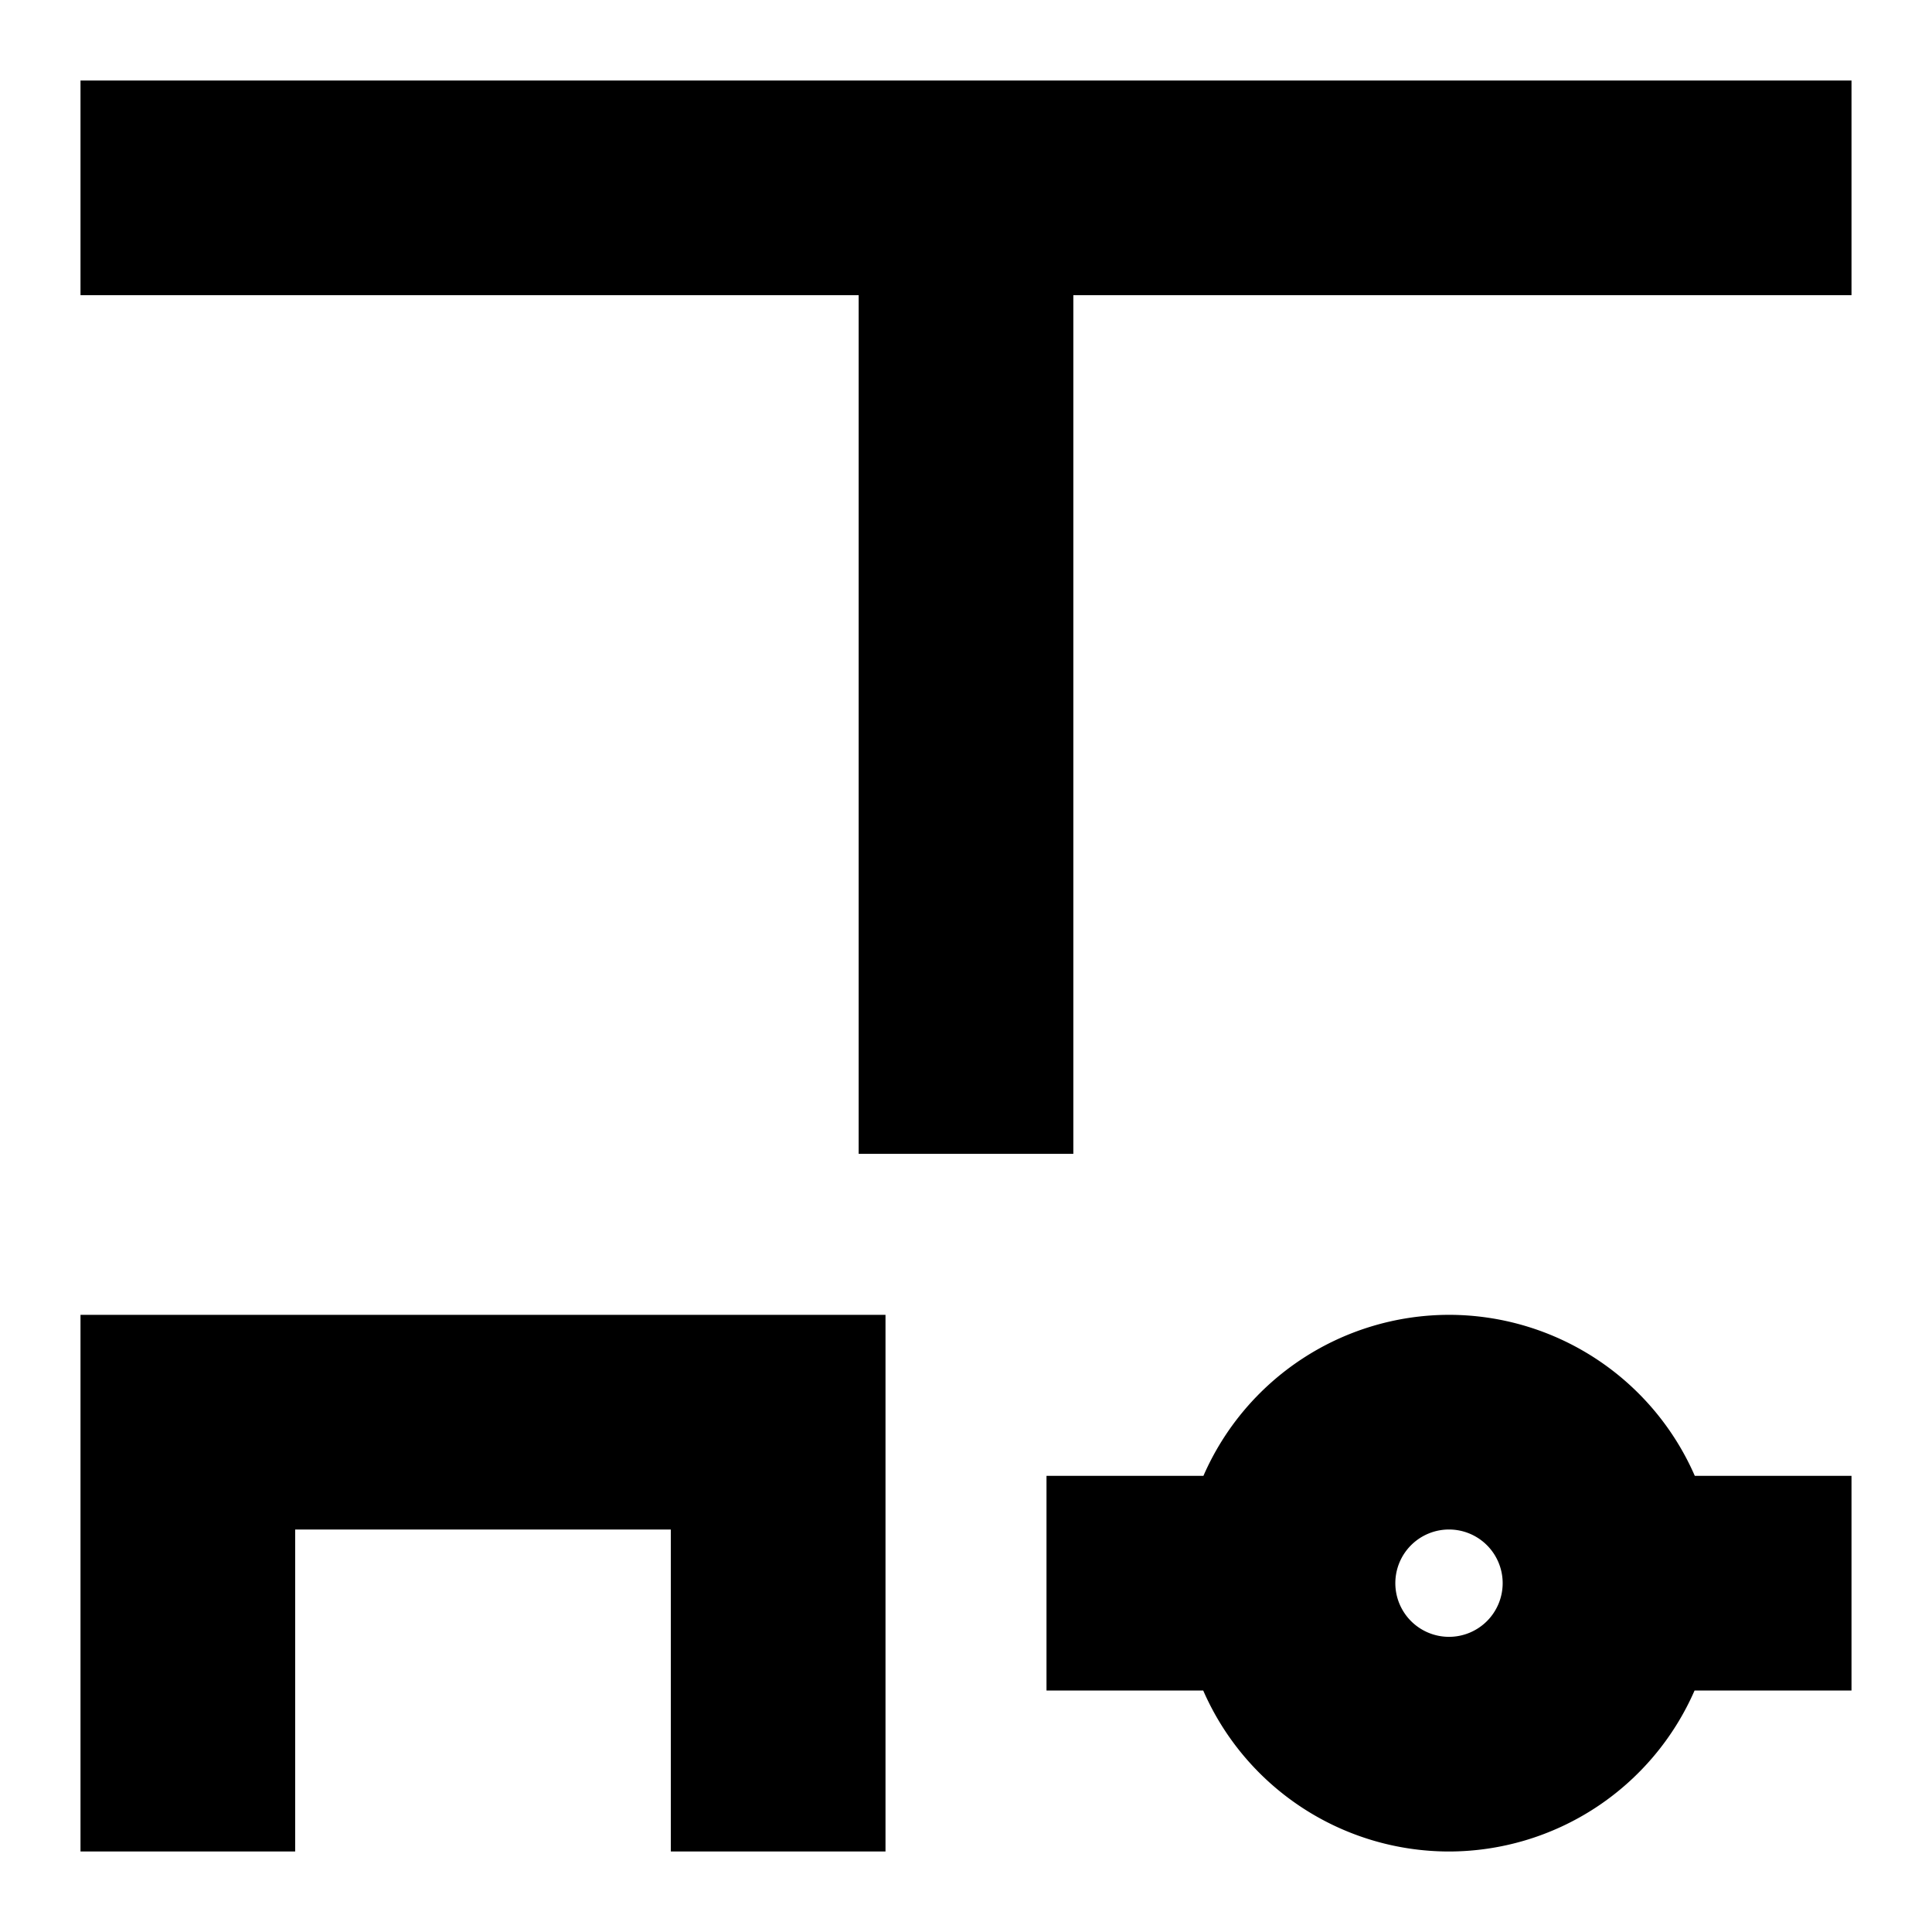 <svg xmlns="http://www.w3.org/2000/svg" xmlns:dc="http://purl.org/dc/elements/1.1/" xmlns:ns2="http://creativecommons.org/ns#" xmlns:rdf="http://www.w3.org/1999/02/22-rdf-syntax-ns#" height="180" id="svg4759" version="1.1" viewBox="0 0 180 180" width="180">
  <defs id="defs4761" />
  <path d="M 7.5,7.5 7.5,27.5 80,27.5 80,107.5 100,107.5 100,27.5 172.5,27.5 172.5,7.5 Z M 7.5,122.5 7.5,172.5 27.5,172.5 27.5,142.5 62.5,142.5 62.5,172.5 82.5,172.5 82.5,122.5 Z M 135,122.5 A 25,25 0 0 0 112.121,137.5 L 97.5,137.5 97.5,157.5 112.1,157.5 A 25,25 0 0 0 135,172.5 25,25 0 0 0 157.879,157.5 L 172.5,157.5 172.5,137.5 157.9,137.5 A 25,25 0 0 0 135,122.5 Z M 135,142.5 A 5,5 0 0 1 140,147.5 5,5 0 0 1 135,152.5 5,5 0 0 1 130,147.5 5,5 0 0 1 135,142.5 Z" id="n^ng" style="opacity:1;fill:#000000;fill-opacity:1;fill-rule:nonzero;stroke:none;stroke-width:1;stroke-linecap:round;stroke-miterlimit:4;stroke-dasharray:none;stroke-dashoffset:0;stroke-opacity:1" />
    </svg>